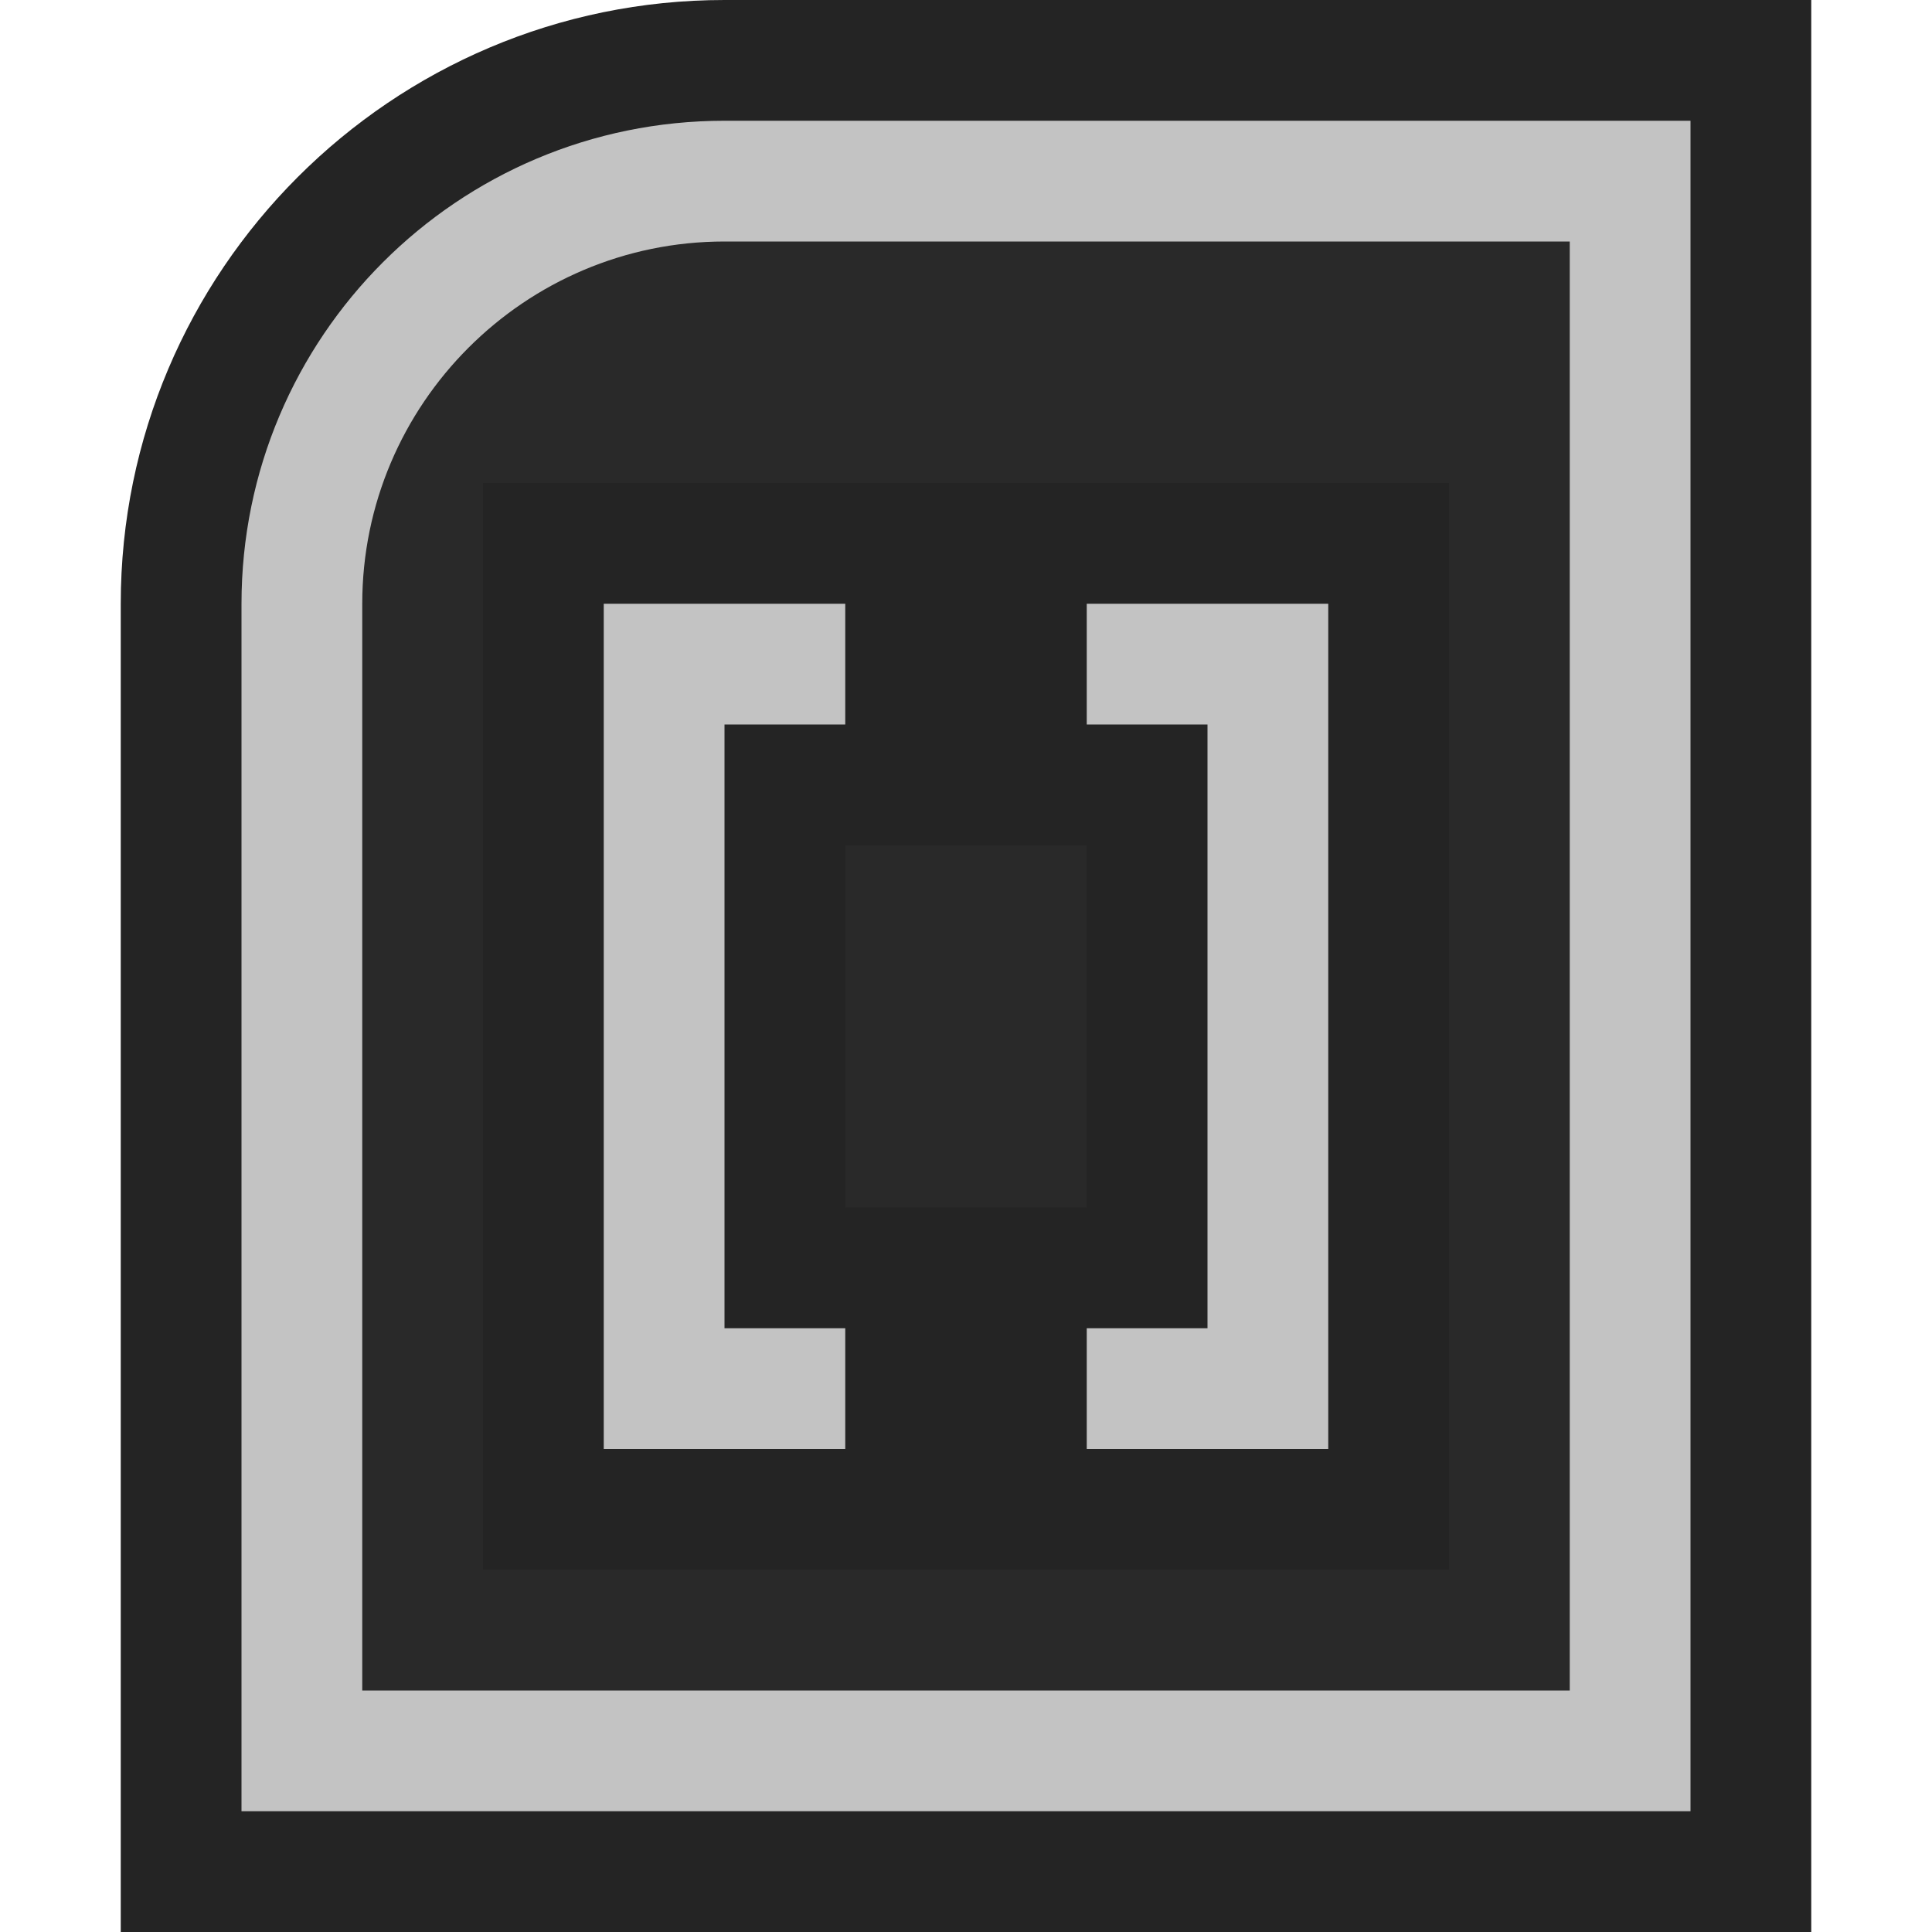 <svg ti:v='1' width='16' height='16' viewBox='0,0,16,16' xmlns='http://www.w3.org/2000/svg' xmlns:ti='urn:schemas-jetbrains-com:tisvg'><g><path fill-rule='evenodd' d='M0,0L16,0L16,16L0,16Z' fill='#FFFFFF' opacity='0'/><path fill-rule='evenodd' d='M1,16L1,5C1,2.243,3.243,0,6,0L15,0L15,16L1,16Z' fill='#242424'/><path fill-rule='evenodd' d='M6,1C3.791,1,2,2.791,2,5L2,15L14,15L14,1L6,1Z' fill='#C3C3C3'/><path fill-rule='evenodd' d='M3,14L3,5C3,3.346,4.346,2,6,2L13,2L13,14L3,14Z' fill='#292929'/><path fill-rule='evenodd' d='M9,10L9,7L7,7L7,10L8,10M4,4L12,4L12,13L4,13L4,4Z' fill='#242424'/><path fill-rule='evenodd' d='M9,5L9,6L10,6L10,11L9,11L9,12L11,12L11,5M7,11L7,12L5,12L5,5L7,5L7,6L6,6L6,11L7,11Z' fill='#C3C3C3'/></g></svg>